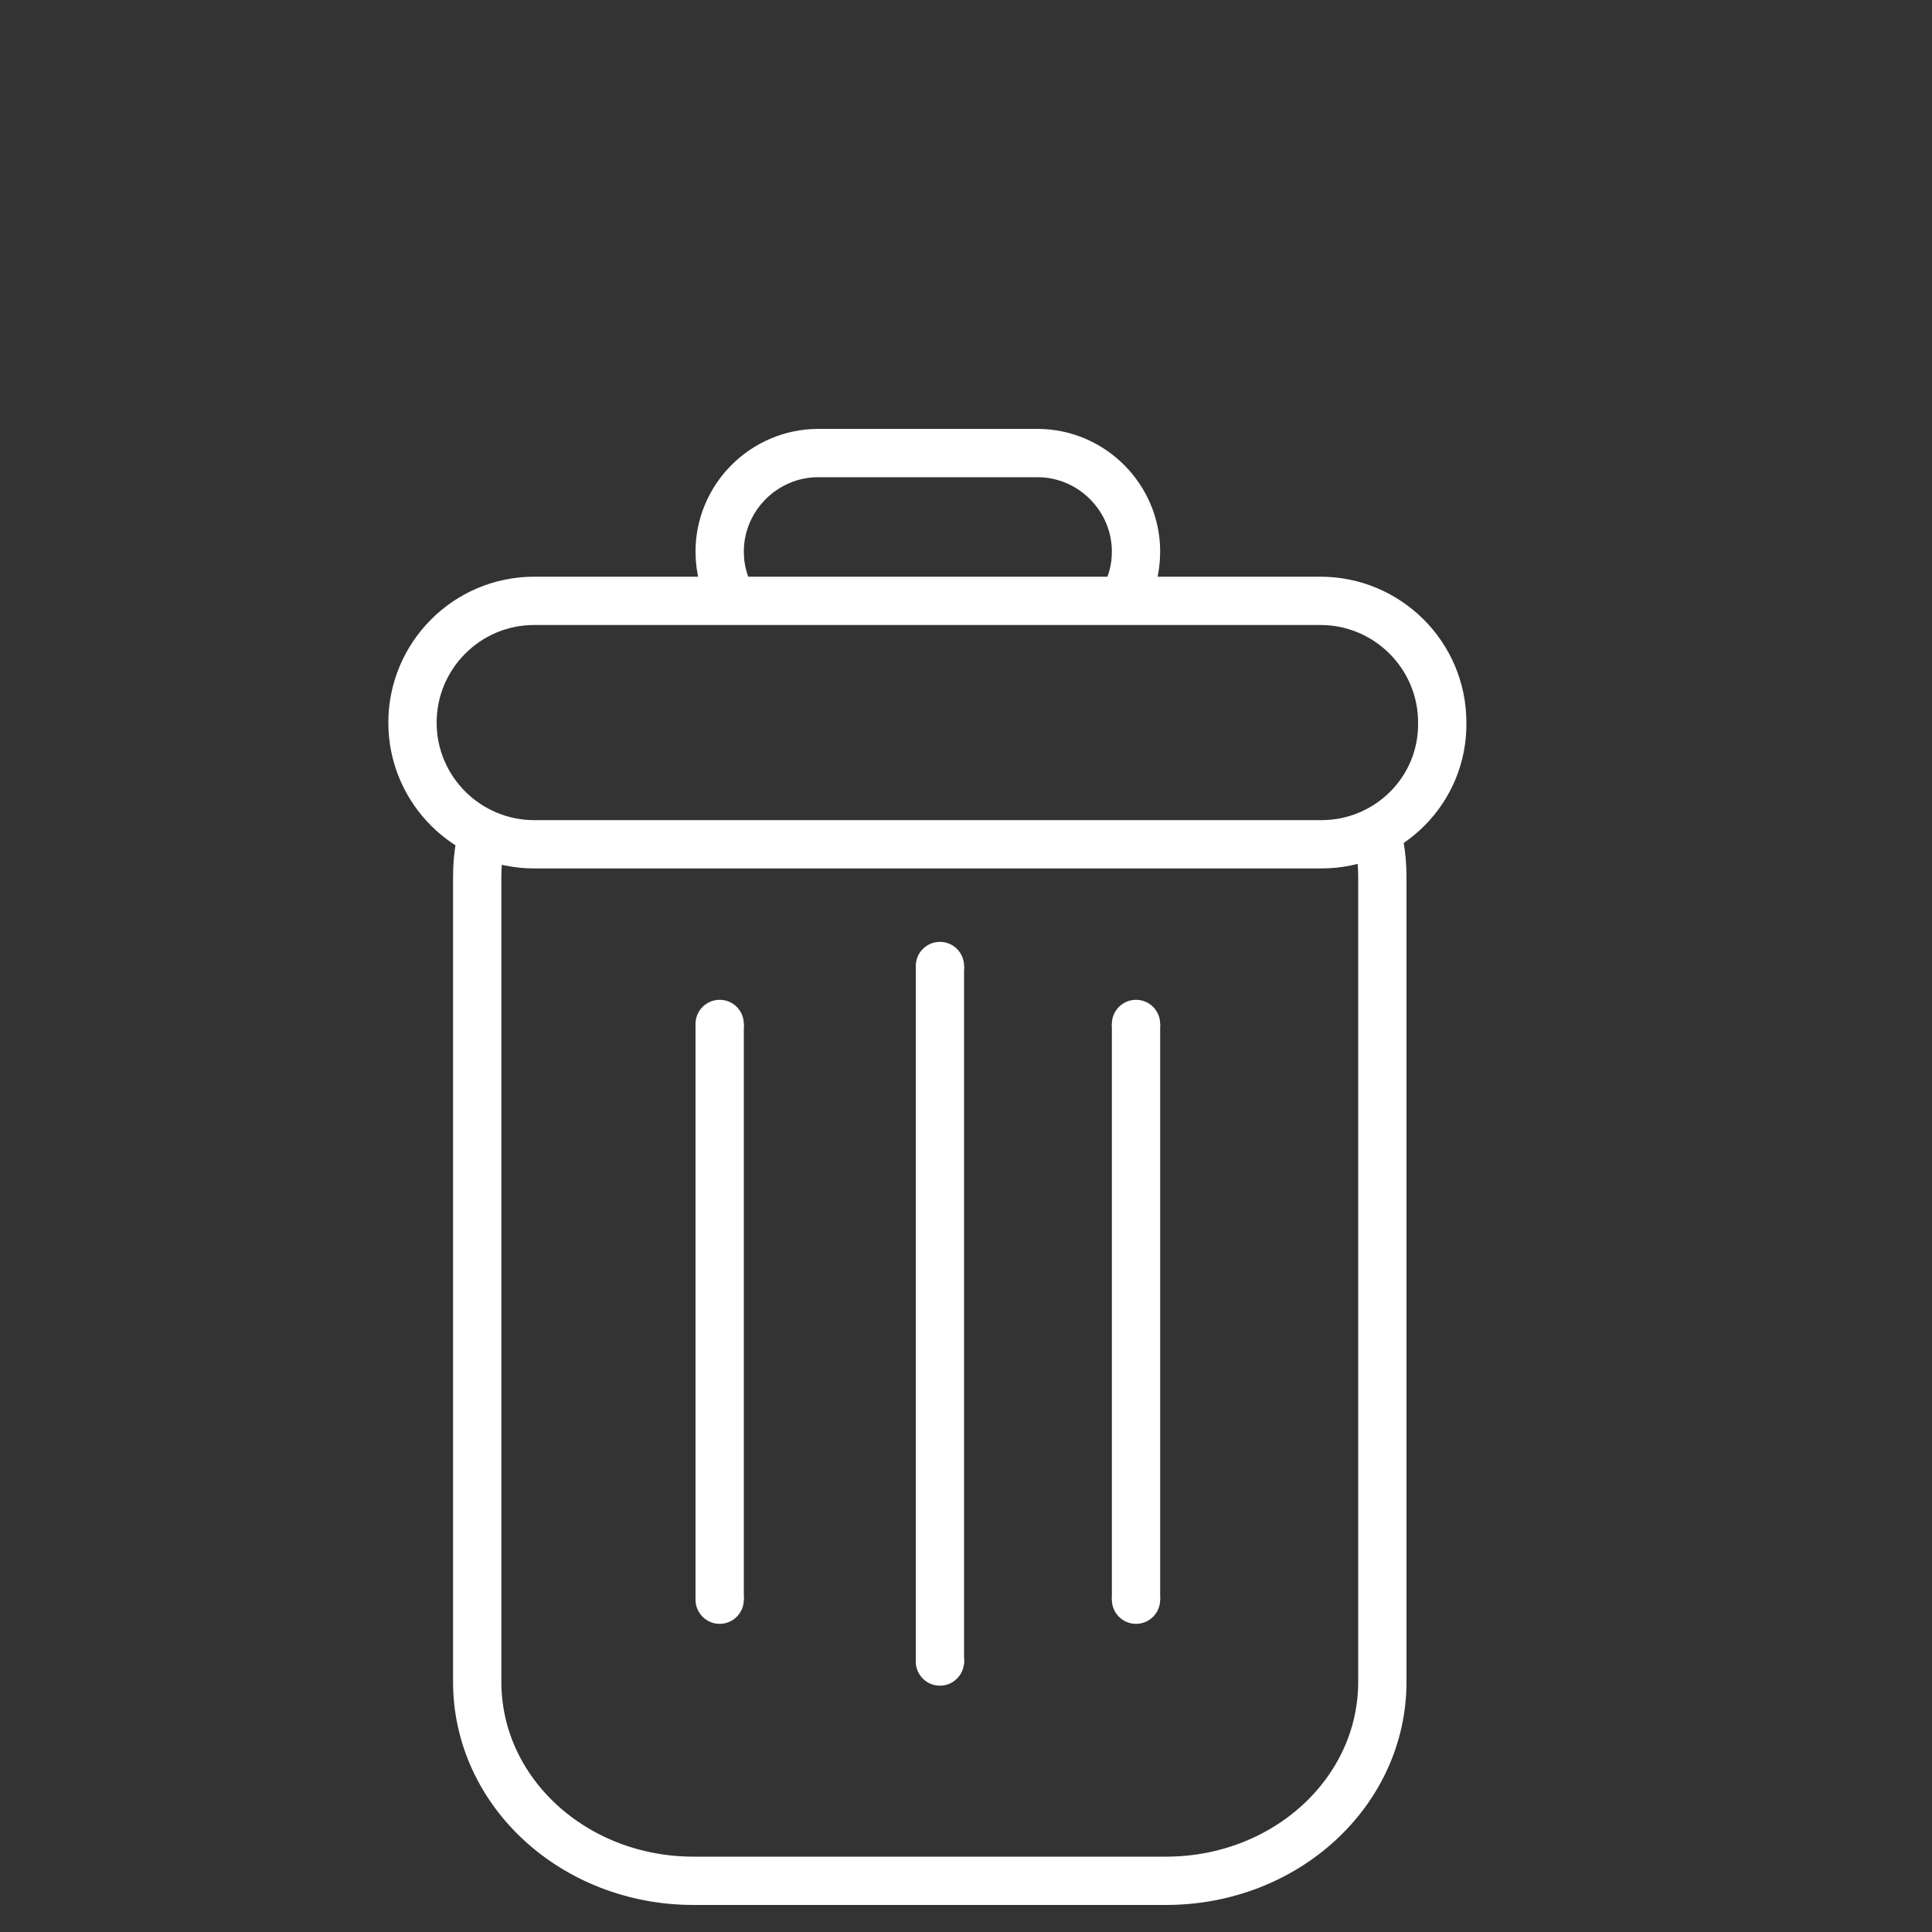<?xml version="1.0" encoding="utf-8"?>
<!-- Generator: Adobe Illustrator 23.0.1, SVG Export Plug-In . SVG Version: 6.00 Build 0)  -->
<svg version="1.1" xmlns="http://www.w3.org/2000/svg" xmlns:xlink="http://www.w3.org/1999/xlink" x="0px" y="0px"
	 viewBox="0 0 20 20" style="enable-background:new 0 0 20 20;" xml:space="preserve">
<rect x="0" y="0" width="20" height="20" fill="#333333" stroke="none"/>
<style type="text/css">
	.st0{display:none;}
	.st1{display:inline;fill:none;stroke:#FFFFFF;stroke-width:0.75;stroke-miterlimit:10;}
	.st2{display:inline;fill:none;stroke:#000000;stroke-miterlimit:10;}
	.st3{display:inline;fill:none;stroke:#FFFFFF;stroke-miterlimit:10;}
	.st4{display:inline;fill:#FFFFFF;}
	.st5{display:inline;fill:none;}
	.st6{fill:none;stroke:#FFFFFF;stroke-width:0.5;stroke-miterlimit:10;}
	.st7{fill:#FFFFFF;}
</style>
<g id="pen" class="st0">
	<path class="st1" d="M14.09,19.75c0,0-0.03-3.48,2.39-7.62c0,0-3.59-2.62-5.79-9.85v8.54c0.11,0.02,1.13,0.2,1.64,1.19
		c0.48,0.94,0.1,1.84,0.05,1.95c-0.08,0.19-0.3,0.64-0.81,0.99c-0.55,0.37-1.09,0.39-1.29,0.39c-0.18,0-0.95,0-1.59-0.59
		c-0.43-0.39-0.58-0.85-0.64-1.06C8,13.56,7.76,12.53,8.44,11.64c0.51-0.65,1.2-0.82,1.4-0.86l-0.02-8.5c0,0-2.41,7.85-5.8,9.71
		c0,0,2.35,4.19,2.43,7.77H14.09z"/>
	<path class="st2" d="M3.53,5.8"/>
</g>
<g id="remind" class="st0">
	<path class="st3" d="M10.03,19.5c-2.72-0.03-3.08-2-3.08-2c-3.41-0.06-4.13-0.82-4.13-0.82c-0.13-0.1-1.2-0.99-1.12-2.35
		c0.03-0.59,0.27-1.04,0.43-1.28c1.5-2,2.09-3.55,2.33-4.63C4.5,8.21,4.63,7.9,4.7,7.32c0.33-2.97,0.96-3.4,0.96-3.4
		c0.81-1.12,2.22-1.58,2.22-1.58c0.24-1.83,1.86-1.9,2.15-1.89"/>
	<path class="st2" d="M16.15,3.75"/>
	<path class="st3" d="M8.75,10.21"/>
	<path class="st2" d="M4.83,12.11"/>
	<path class="st2" d="M4.31,13.71"/>
	<path class="st2" d="M6.08,15.99"/>
	<path class="st3" d="M9.97,0.45c0.29-0.01,1.91,0.06,2.15,1.89c0,0,1.41,0.46,2.22,1.58c0,0,0.63,0.43,0.96,3.4
		c0.07,0.58,0.2,0.9,0.24,1.11c0.24,1.08,0.83,2.63,2.33,4.63c0.16,0.24,0.4,0.69,0.43,1.28c0.08,1.36-0.99,2.25-1.12,2.35
		c0,0-0.72,0.76-4.13,0.82c0,0-0.37,1.97-3.08,2"/>
	<path class="st3" d="M11.87,10.21"/>
	<path class="st2" d="M15.51,12.11"/>
	<path class="st2" d="M16.03,13.71"/>
	<path class="st2" d="M14.55,16.09"/>
</g>
<g id="pass" class="st0">
	<path class="st2" d="M15.43,8.25h0.57c0.89,0,1.61,0.72,1.61,1.61v8.04c0,0.89-0.72,1.6-1.61,1.6H3.99c-0.89,0-1.61-0.71-1.61-1.6
		V9.86c0-0.89,0.72-1.61,1.61-1.61h0.57"/>
	<circle class="st4" cx="9.82" cy="12.53" r="1.22"/>
	<path class="st4" d="M9.81,12.67L9.81,12.67c-0.35,0-0.64,0.29-0.64,0.64v1.58c0,0.35,0.29,0.64,0.64,0.64h0
		c0.35,0,0.64-0.29,0.64-0.64v-1.58C10.45,12.96,10.17,12.67,9.81,12.67z"/>
	<path class="st2" d="M12.85,5.82v2.43H7.2V5.82c0-1.47,1.19-2.66,2.66-2.66h0.35C11.67,3.16,12.85,4.34,12.85,5.82z"/>
	<path class="st2" d="M15.43,5.94v2.3H4.57v-2.3C4.57,2.94,7,0.5,10,0.5c1.5,0,2.86,0.61,3.84,1.6C14.82,3.08,15.43,4.44,15.43,5.94
		z"/>
</g>
<g id="voice" class="st0">
	<path class="st5" d="M10.23,15.13L10.23,15.13c-2.07,0-3.75-1.68-3.75-3.75V4.31c0-2.07,1.68-3.75,3.75-3.75h0
		c2.07,0,3.75,1.68,3.75,3.75v7.07C13.98,13.45,12.3,15.13,10.23,15.13z"/>
	<circle class="st4" cx="4.55" cy="9.7" r="0.5"/>
	<path class="st3" d="M4.56,9.67c-0.13,3.23,2.33,5.92,5.28,6.12c3.2,0.22,6.17-2.56,6.07-6.07"/>
	<circle class="st4" cx="15.91" cy="9.72" r="0.5"/>
	<path class="st3" d="M10.23,13.85L10.23,13.85c-1.74,0-3.14-1.41-3.14-3.14V3.65c0-1.74,1.41-3.14,3.14-3.14h0
		c1.74,0,3.14,1.41,3.14,3.14v7.05C13.37,12.44,11.96,13.85,10.23,13.85z"/>
	<rect x="9.69" y="16.09" class="st4" width="1.09" height="2.83"/>
	<path class="st4" d="M7.56,19.46L7.56,19.46c0-0.3,0.24-0.54,0.54-0.54h4.26c0.3,0,0.54,0.24,0.54,0.54l0,0
		c0,0.3-0.24,0.54-0.54,0.54H8.1C7.8,20,7.56,19.76,7.56,19.46z"/>
</g>
<g id="stages" class="st0">
	<path class="st3" d="M5.76,7.9H1.97C1.16,7.9,0.5,7.24,0.5,6.43V1.96c0-0.81,0.66-1.47,1.47-1.47h5.55c0.81,0,1.47,0.66,1.47,1.47
		V6.3"/>
	<path class="st3" d="M14.24,12.13V7.77c0-0.81-0.65-1.47-1.47-1.47H8.99H7.23c-0.82,0-1.47,0.66-1.47,1.47V7.9v4.33
		c0,0.81,0.65,1.47,1.47,1.47h3.82"/>
	<path class="st3" d="M18.07,19.53h-5.55c-0.81,0-1.47-0.66-1.47-1.47V13.6c0-0.81,0.66-1.47,1.47-1.47h5.55
		c0.81,0,1.47,0.66,1.47,1.47v4.46C19.54,18.87,18.88,19.53,18.07,19.53z"/>
	<path class="st4" d="M10.06,9.14L10.06,9.14c-0.22,0-0.41-0.18-0.41-0.41V7.95c0-0.22,0.18-0.41,0.41-0.41h0
		c0.22,0,0.41,0.18,0.41,0.41v0.79C10.46,8.96,10.28,9.14,10.06,9.14z"/>
	<path class="st4" d="M12.52,10.05L12.52,10.05c0,0.22-0.18,0.41-0.41,0.41h-0.79c-0.22,0-0.41-0.18-0.41-0.41v0
		c0-0.22,0.18-0.41,0.41-0.41l0.79,0C12.34,9.65,12.52,9.83,12.52,10.05z"/>
	<path class="st4" d="M7.59,10.05L7.59,10.05c0-0.22,0.18-0.41,0.41-0.41h0.79c0.22,0,0.41,0.18,0.41,0.41v0
		c0,0.22-0.18,0.41-0.41,0.41H8C7.77,10.46,7.59,10.28,7.59,10.05z"/>
	<path class="st4" d="M9.42,9.43L9.42,9.43c-0.16,0.16-0.41,0.16-0.57,0L8.3,8.88c-0.16-0.16-0.16-0.41,0-0.57l0,0
		c0.16-0.16,0.41-0.16,0.57,0l0.56,0.56C9.58,9.02,9.58,9.28,9.42,9.43z"/>
	<path class="st4" d="M11.77,11.78L11.77,11.78c-0.16,0.16-0.41,0.16-0.57,0l-0.56-0.56c-0.16-0.16-0.16-0.41,0-0.57v0
		c0.16-0.16,0.41-0.16,0.57,0l0.56,0.56C11.93,11.37,11.93,11.62,11.77,11.78z"/>
	<path class="st4" d="M10.06,12.46L10.06,12.46c-0.22,0-0.41-0.18-0.41-0.41v-0.79c0-0.22,0.18-0.41,0.41-0.41h0
		c0.22,0,0.41,0.18,0.41,0.41v0.79C10.46,12.28,10.28,12.46,10.06,12.46z"/>
	<path class="st4" d="M8.36,11.78L8.36,11.78c-0.16-0.16-0.16-0.41,0-0.57l0.56-0.56c0.16-0.16,0.41-0.16,0.57,0l0,0
		c0.16,0.16,0.16,0.41,0,0.57l-0.56,0.56C8.77,11.94,8.51,11.94,8.36,11.78z"/>
	<path class="st4" d="M14.28,17.63L14.28,17.63c-0.23-0.23-0.23-0.61,0-0.84l2.41-2.41c0.23-0.23,0.61-0.23,0.84,0l0,0
		c0.23,0.23,0.23,0.61,0,0.84l-2.41,2.41C14.88,17.86,14.51,17.86,14.28,17.63z"/>
	<path class="st4" d="M15.12,17.62L15.12,17.62c-0.23,0.23-0.61,0.23-0.84,0l-0.77-0.77c-0.23-0.23-0.23-0.61,0-0.84l0,0
		c0.23-0.23,0.61-0.23,0.84,0l0.77,0.77C15.35,17.01,15.35,17.39,15.12,17.62z"/>
</g>
<g id="Layer_6">
	<path class="st6" d="M14.28,8.74c0.02,0.11,0.03,0.22,0.03,0.34v8.33c0,1.14-1,2.06-2.24,2.06H7.18c-1.24,0-2.24-0.92-2.24-2.06
		V9.08c0-0.12,0.01-0.23,0.03-0.34"/>
	<path class="st6" d="M13.68,8.74H5.53c-0.69,0-1.26-0.56-1.26-1.26v0c0-0.69,0.56-1.26,1.26-1.26h8.14c0.69,0,1.26,0.56,1.26,1.26
		v0C14.94,8.18,14.37,8.74,13.68,8.74z"/>
	<path class="st6" d="M7.59,6.22C7.5,6.07,7.45,5.9,7.45,5.71c0-0.56,0.46-1.02,1.02-1.02h2.27c0.56,0,1.02,0.46,1.02,1.02
		c0,0.19-0.05,0.36-0.14,0.51"/>
	<line class="st6" x1="7.45" y1="10.6" x2="7.45" y2="16.56"/>
	<line class="st6" x1="9.73" y1="10" x2="9.73" y2="17.23"/>
	<line class="st6" x1="11.76" y1="10.6" x2="11.76" y2="16.56"/>
	<circle class="st7" cx="9.73" cy="10" r="0.25"/>
	<circle class="st7" cx="7.45" cy="10.6" r="0.25"/>
	<circle class="st7" cx="7.45" cy="16.56" r="0.25"/>
	<circle class="st7" cx="9.73" cy="17.2" r="0.25"/>
	<circle class="st7" cx="11.76" cy="10.6" r="0.25"/>
	<circle class="st7" cx="11.76" cy="16.56" r="0.25"/>
</g>
</svg>
